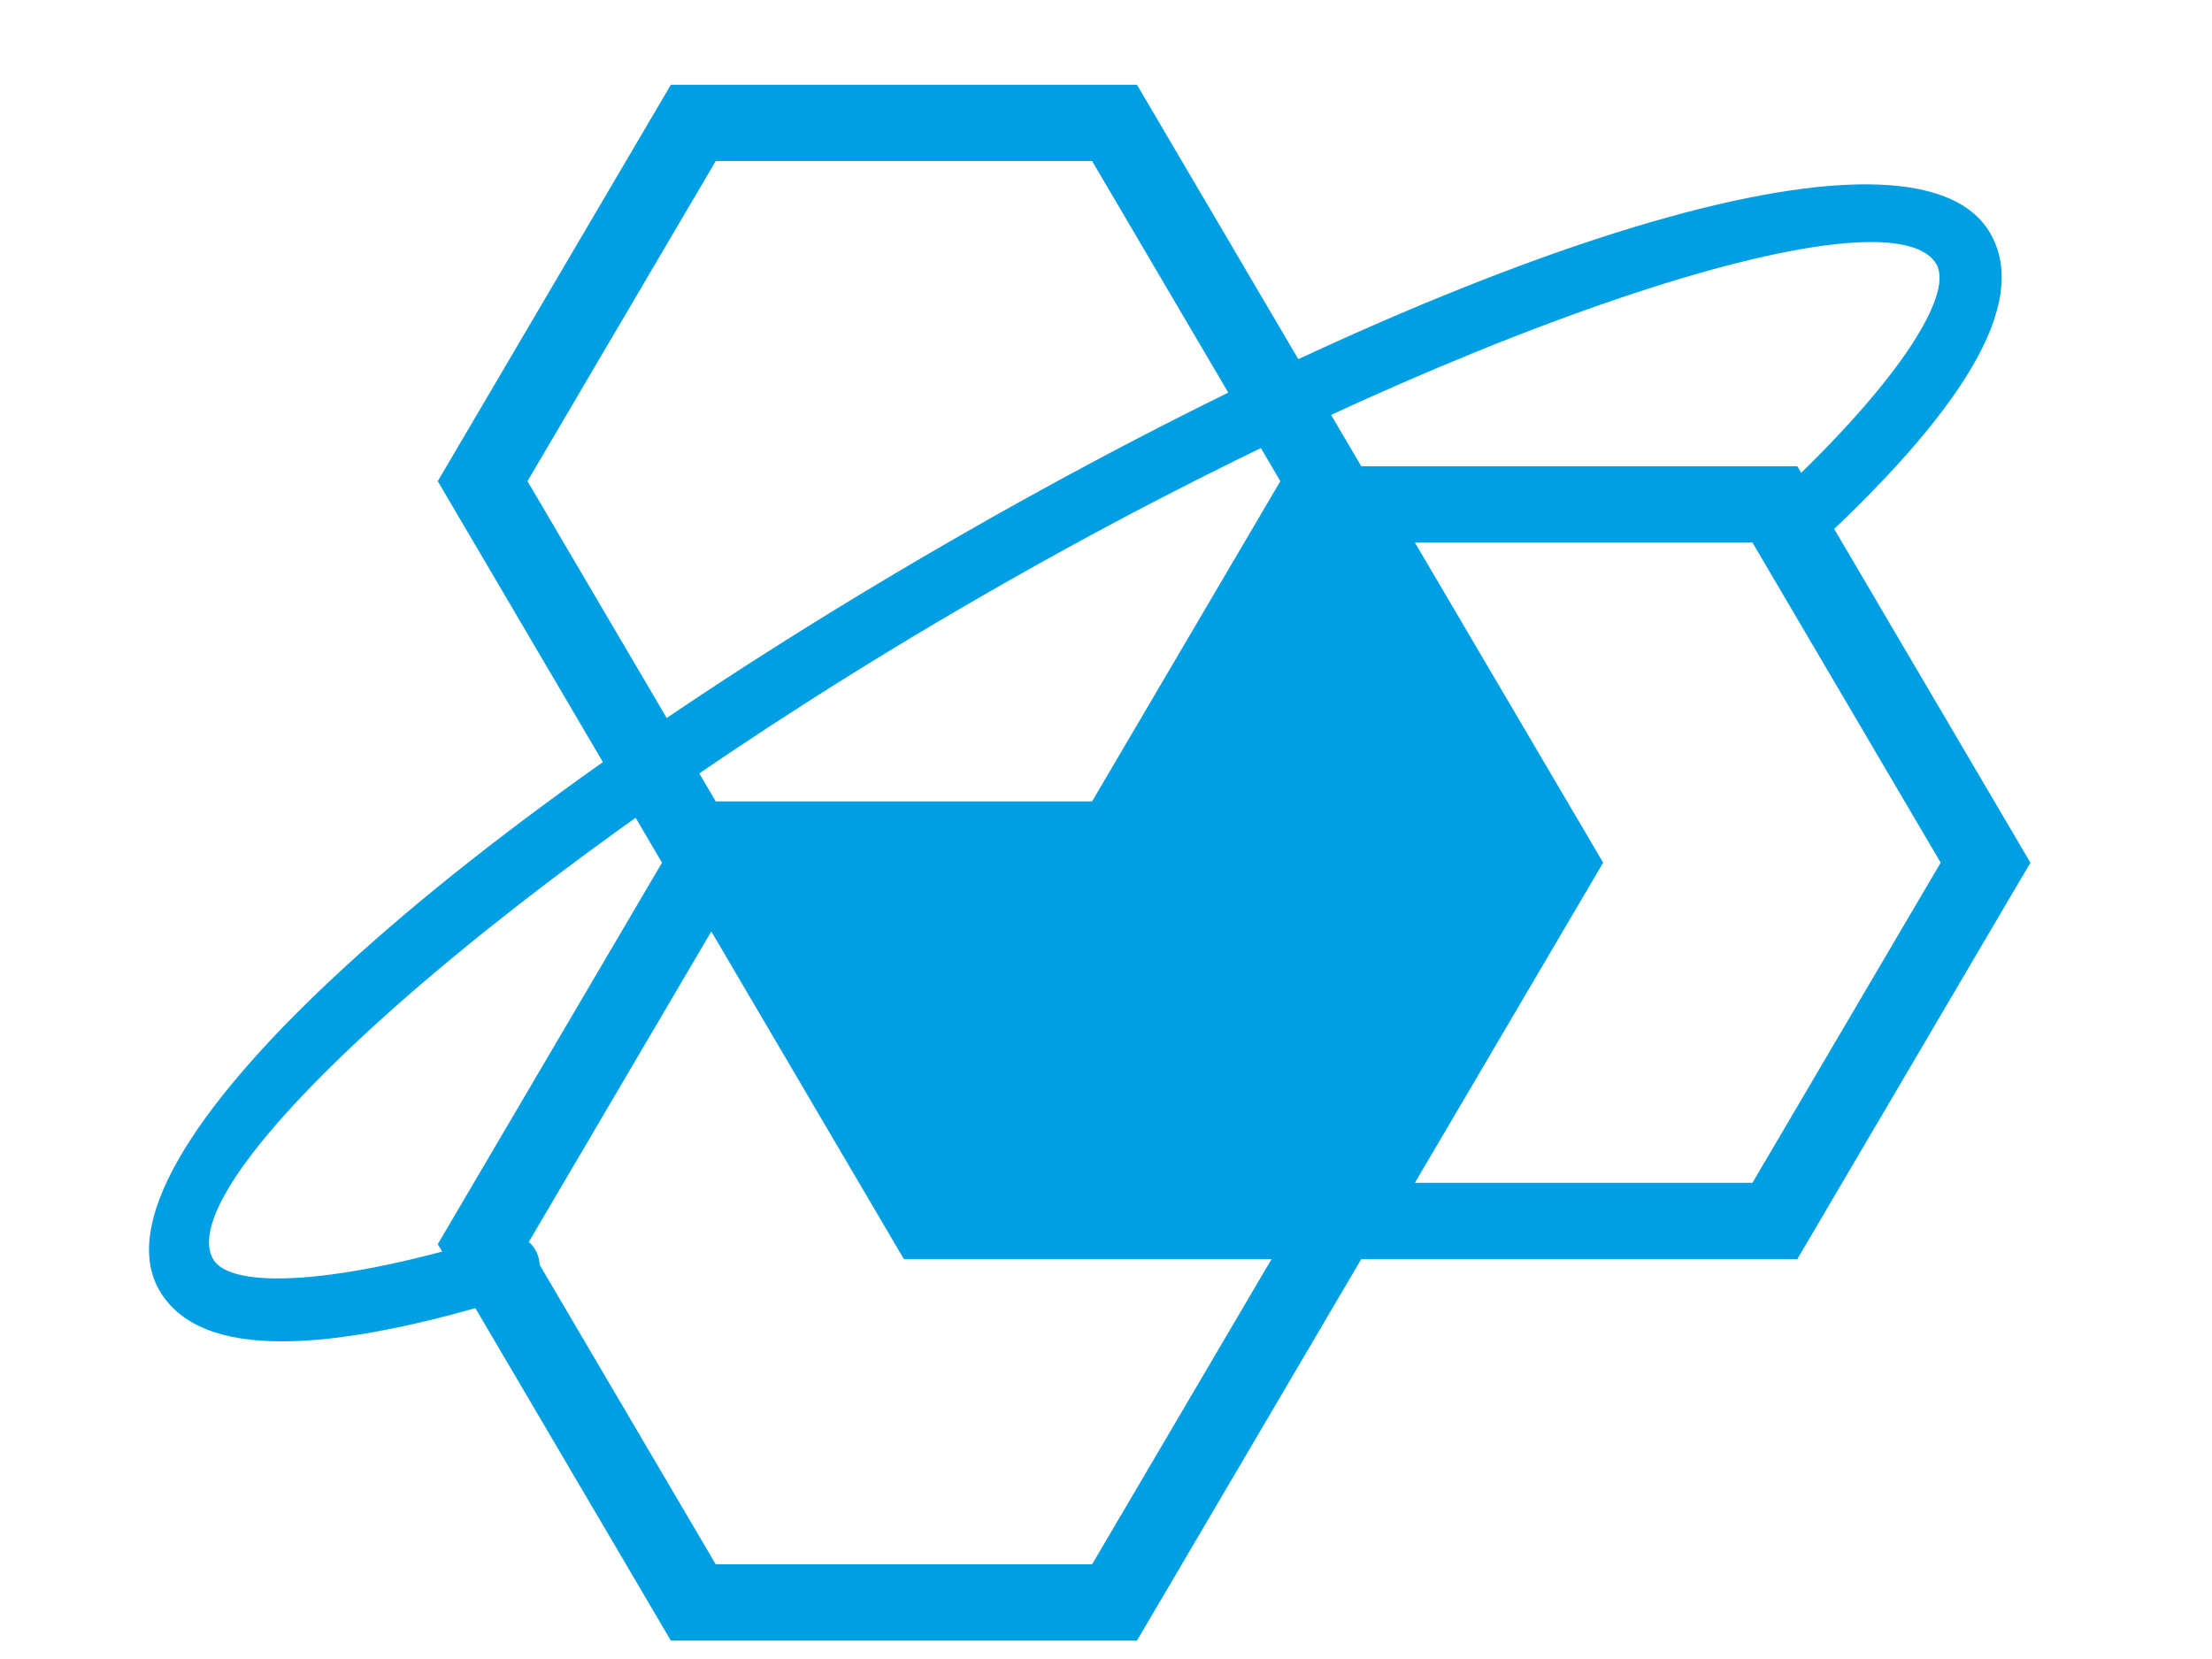<svg xmlns="http://www.w3.org/2000/svg" width="32" height="24" viewBox="0 0 32 24">
<g fill="#009FE3" fill-rule="nonzero">
<path
d="M7.703,14.534 L7.703,19.979 L12.334,22.702 L16.966,19.979 L16.966,14.534 L12.334,11.811 L7.703,14.534 Z M23.588,11.938 L23.588,17.257 L18.848,20.043 L23.372,22.702 L28.003,19.979 L28.003,14.534 L23.588,11.938 Z M22.484,9.864 L22.484,4.981 L17.853,2.258 L13.222,4.981 L13.222,9.864 L17.853,7.141 L22.484,9.864 Z M12.118,10.64 L12.118,4.332 L17.853,0.96 L23.588,4.332 L23.588,10.64 L29.107,13.885 L29.107,20.628 L23.372,24 L17.853,20.756 L12.334,24 L6.599,20.628 L6.599,13.885 L12.118,10.64 Z"
transform="rotate(90 17.853 12.48)"/>
<path
d="M25.988,13.78 C25.745,13.833 25.506,13.676 25.453,13.428 C25.401,13.181 25.555,12.938 25.798,12.884 C28.286,12.338 29.702,11.606 29.702,11.084 C29.702,9.748 23.165,8.336 15.309,8.336 C7.453,8.336 0.916,9.748 0.916,11.084 C0.916,11.592 2.271,12.308 4.668,12.85 C4.91,12.905 5.063,13.15 5.009,13.397 C4.955,13.644 4.715,13.799 4.473,13.744 C1.635,13.102 0.017,12.247 0.017,11.084 C0.017,8.879 6.77,7.42 15.309,7.42 C23.848,7.42 30.601,8.879 30.601,11.084 C30.601,12.267 28.923,13.135 25.988,13.78 Z"
transform="rotate(-30 15.309 10.605)"/>
</g>
</svg>
